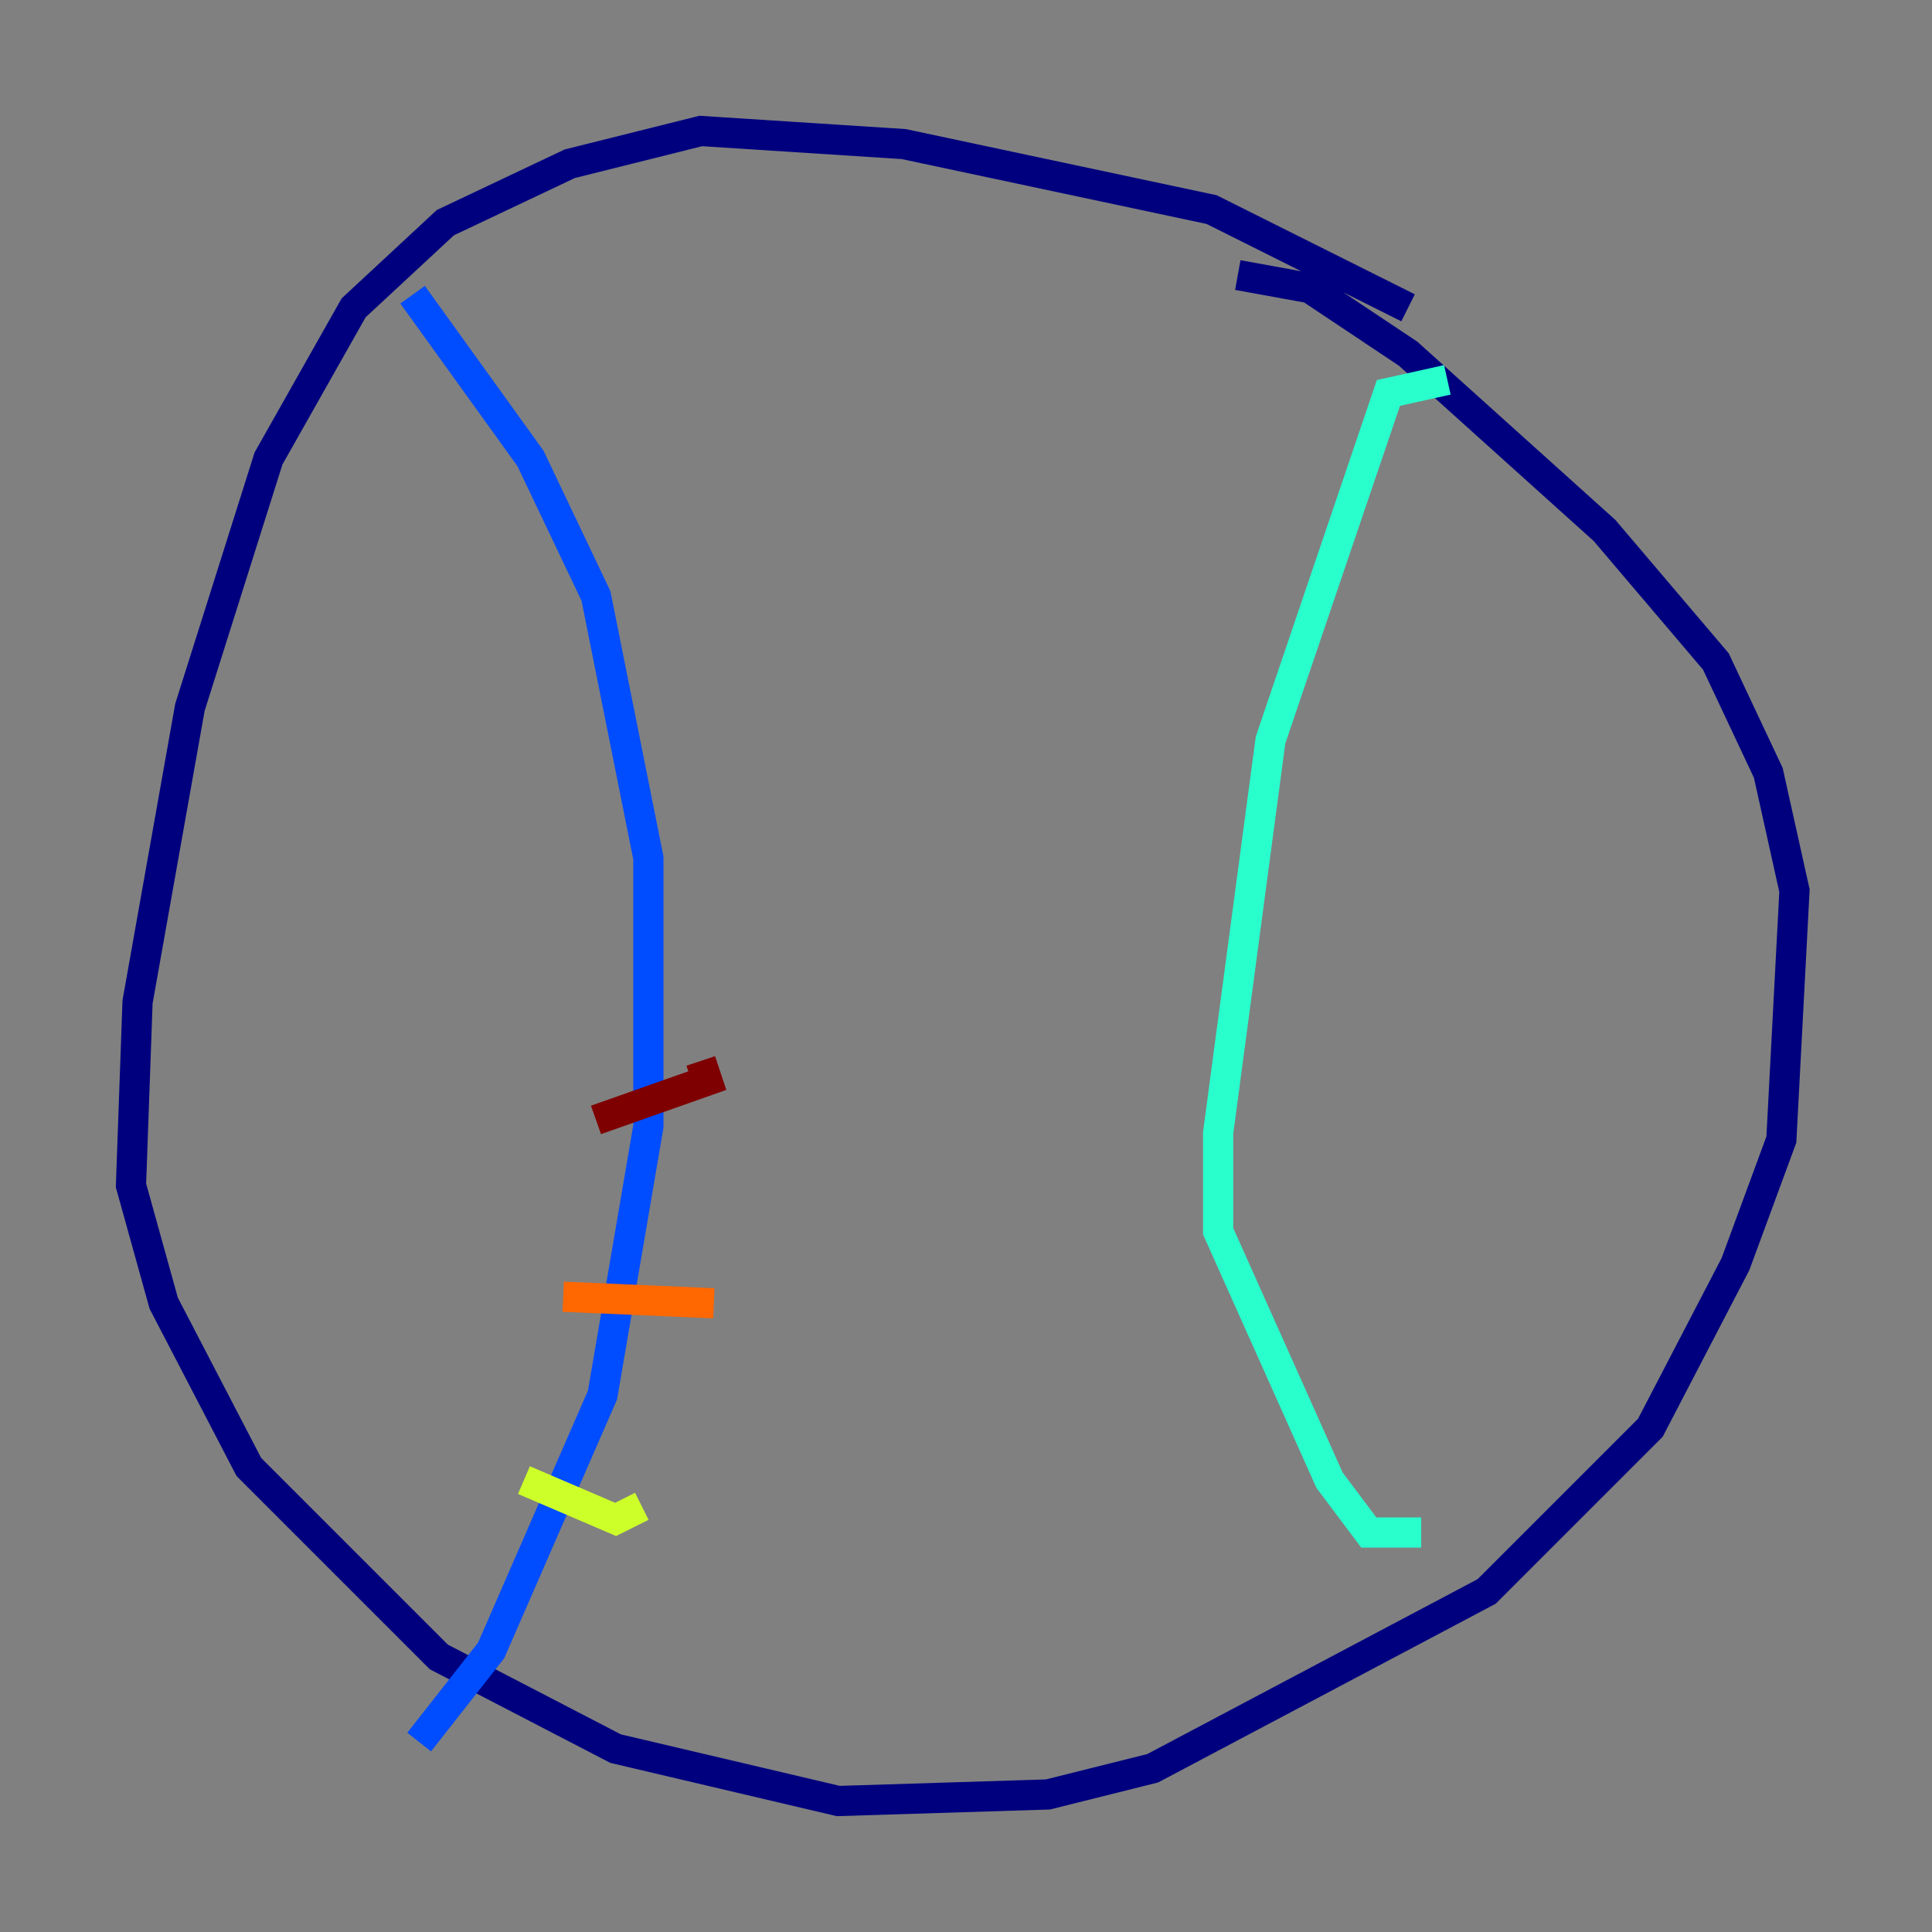 <?xml version="1.0" encoding="utf-8" ?>
<svg baseProfile="tiny" height="128" version="1.2" viewBox="0,0,128,128" width="128" xmlns="http://www.w3.org/2000/svg" xmlns:ev="http://www.w3.org/2001/xml-events" xmlns:xlink="http://www.w3.org/1999/xlink"><rect x="0" y="0" width="128" height="128" fill="#808080" stroke="none"/><defs /><polyline fill="none" points="93.288,20.393 80.271,13.885 59.878,9.546 46.427,8.678 37.749,10.848 29.505,14.752 23.43,20.393 17.79,30.373 12.583,46.861 9.112,66.386 8.678,78.536 10.848,86.346 16.488,97.193 29.071,109.776 40.786,115.851 55.539,119.322 69.424,118.888 76.366,117.153 98.495,105.437 109.342,94.59 114.983,83.742 118.02,75.498 118.888,59.01 117.153,51.2 113.681,43.824 106.305,35.146 93.288,23.43 86.78,19.091 82.007,18.224" stroke="#00007f" stroke-width="2" /><polyline fill="none" points="27.336,19.525 35.146,30.373 39.485,39.485 42.956,56.841 42.956,74.63 39.919,92.42 32.542,109.342 27.77,115.417" stroke="#004cff" stroke-width="2" /><polyline fill="none" points="95.891,25.166 91.986,26.034 84.176,49.031 80.705,75.064 80.705,81.573 88.081,98.061 90.685,101.532 94.156,101.532" stroke="#29ffcd" stroke-width="2" /><polyline fill="none" points="34.712,98.061 40.786,100.664 42.522,99.797" stroke="#cdff29" stroke-width="2" /><polyline fill="none" points="37.315,85.912 47.295,86.346" stroke="#ff6700" stroke-width="2" /><polyline fill="none" points="39.485,74.197 46.861,71.593 46.427,70.291" stroke="#7f0000" stroke-width="2" /></svg>